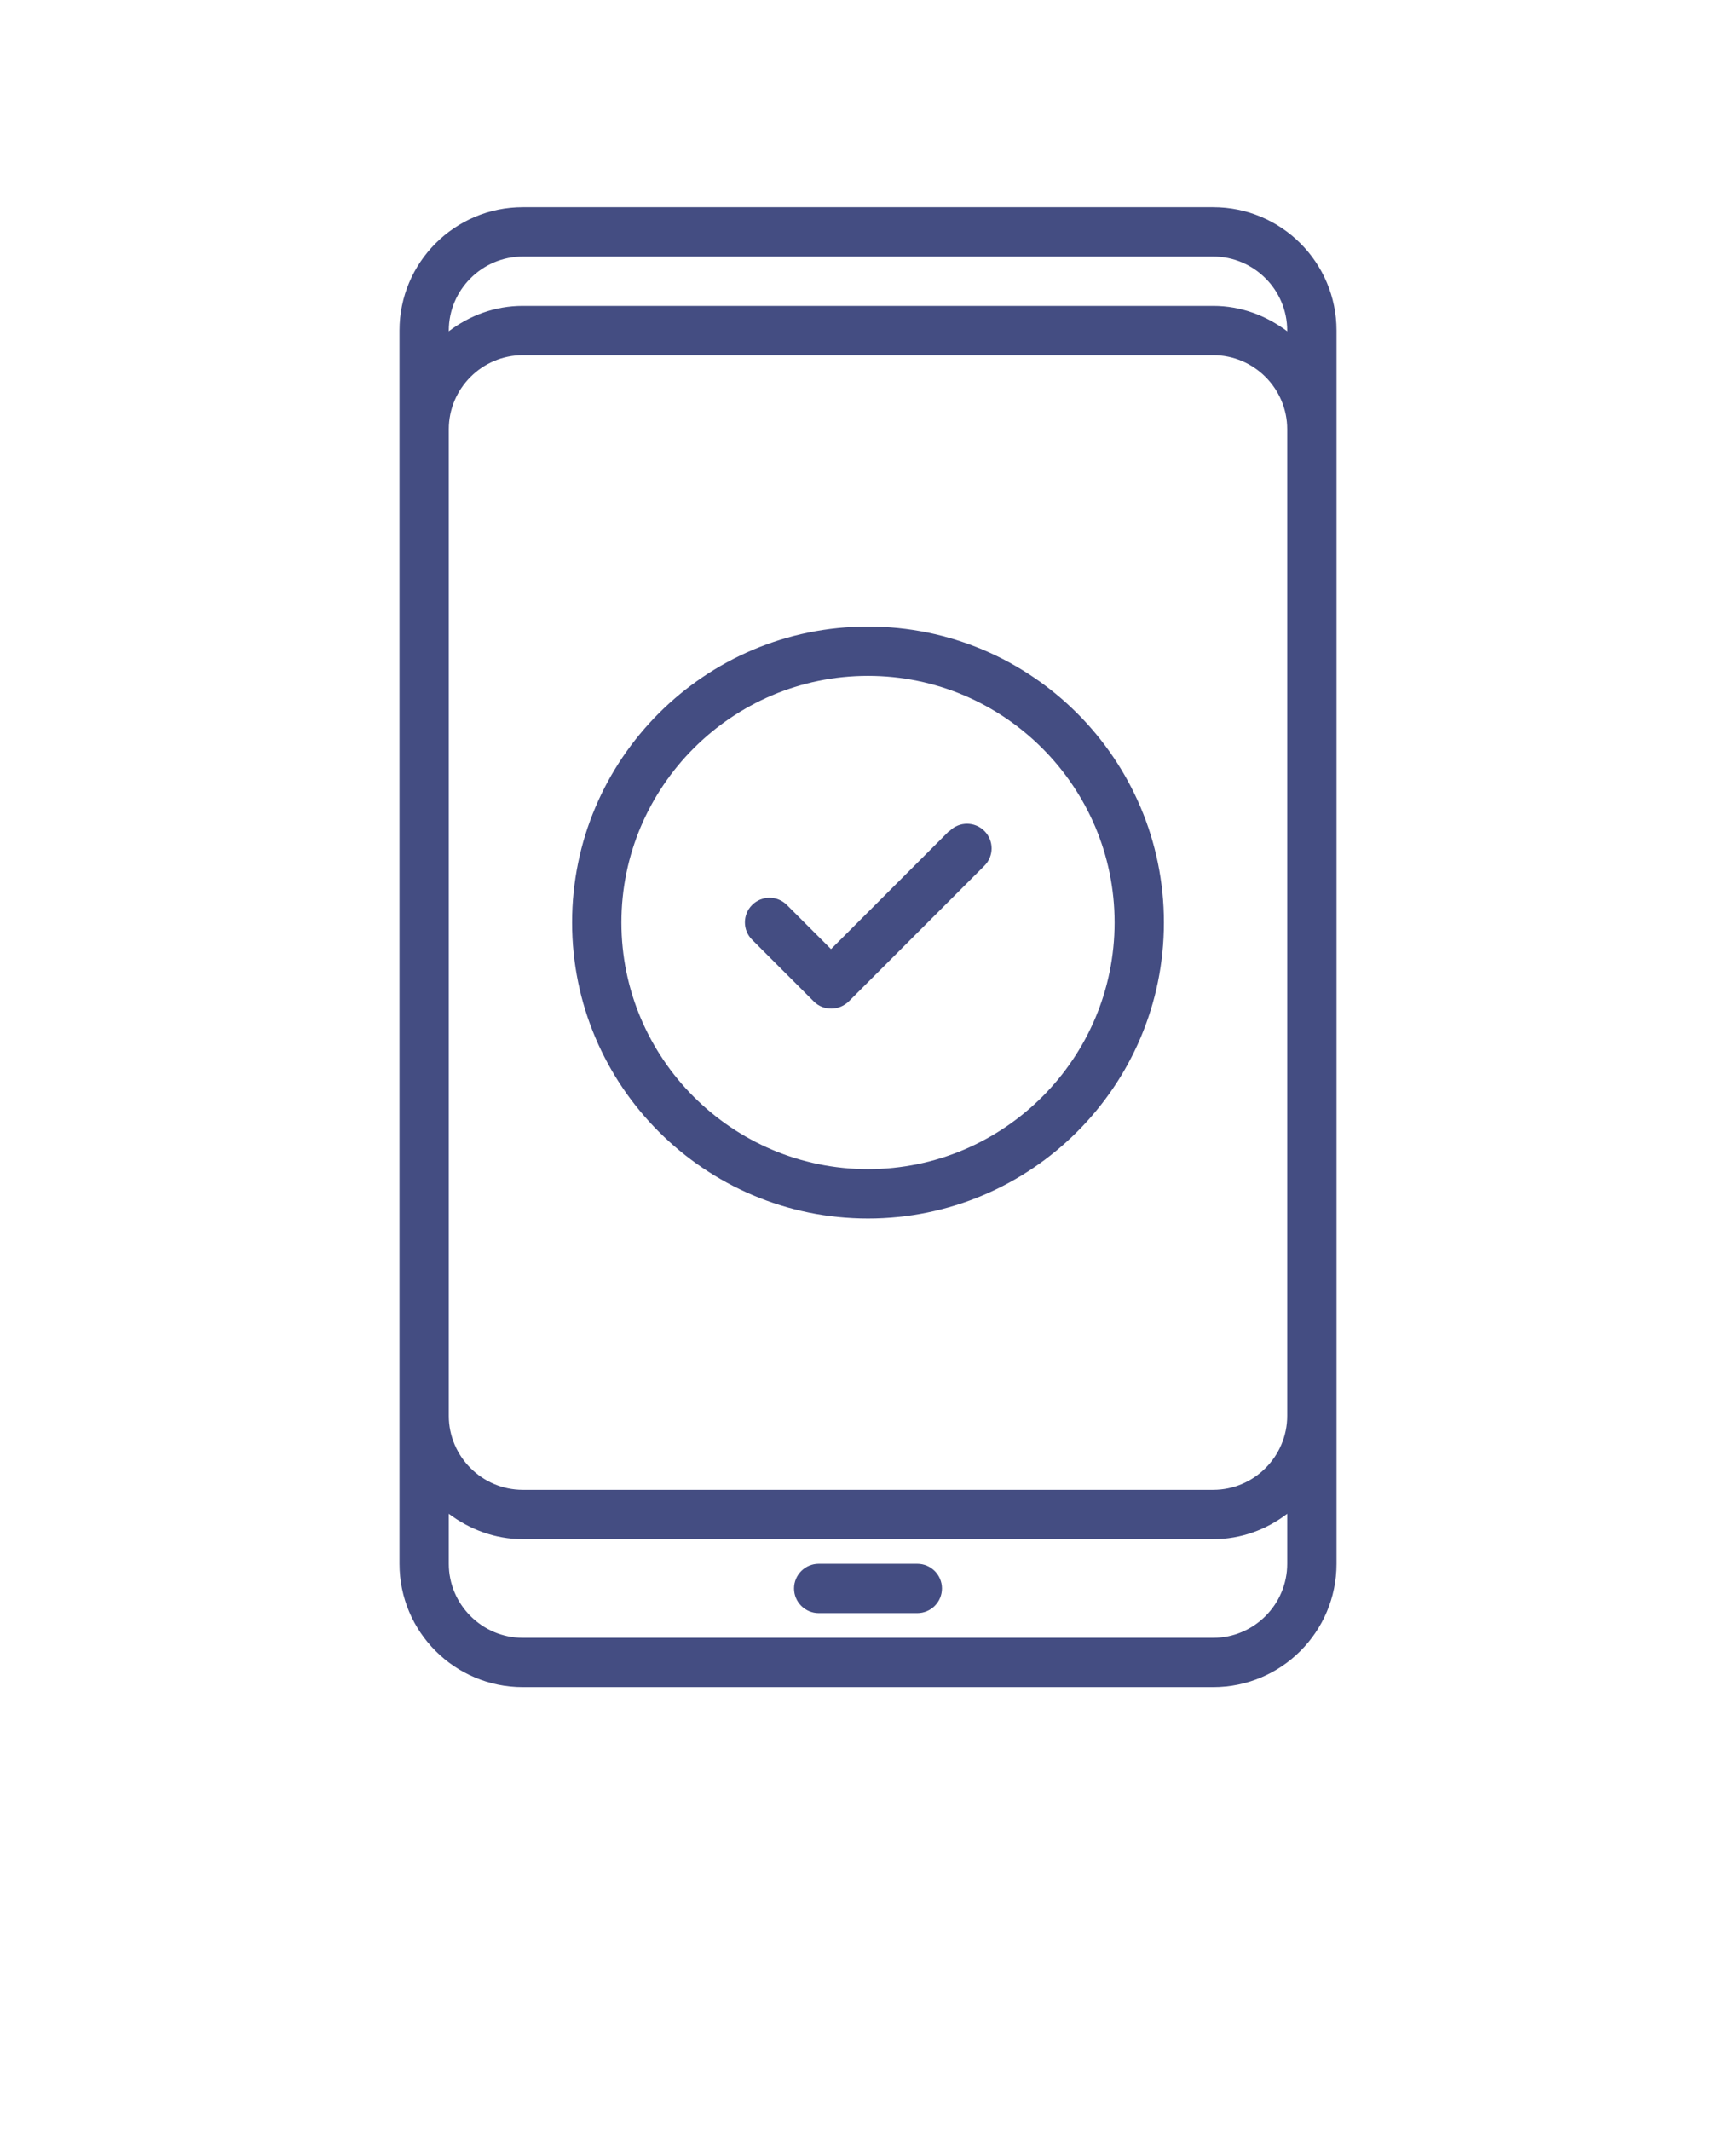 <svg xmlns="http://www.w3.org/2000/svg" version="1.1" viewBox="-5.0 -10.0 110.0 135.0" fill="#444D82">
 <g>
  <path d="m50 29.688c-10.344 0-18.75 8.406-18.75 18.75s8.406 18.75 18.75 18.75 18.75-8.406 18.75-18.75-8.406-18.75-18.75-18.75zm0 34.375c-8.609 0-15.625-7.016-15.625-15.625s7.016-15.625 15.625-15.625 15.625 7.016 15.625 15.625-7.016 15.625-15.625 15.625z"/>
  <path d="m55.141 42.641-7.484 7.484-2.797-2.797c-0.609-0.609-1.594-0.609-2.203 0s-0.609 1.594 0 2.203l3.906 3.906c0.312 0.312 0.703 0.453 1.109 0.453s0.797-0.156 1.109-0.453l8.594-8.594c0.609-0.609 0.609-1.594 0-2.203s-1.594-0.609-2.203 0z"/>
  <path d="m71.875 3.125h-43.75c-4.312 0-7.812 3.5-7.812 7.812v78.125c0 4.312 3.5 7.812 7.812 7.812h43.75c4.312 0 7.812-3.5 7.812-7.812v-78.125c0-4.312-3.5-7.812-7.812-7.812zm4.688 85.938c0 2.578-2.109 4.688-4.688 4.688h-43.75c-2.578 0-4.688-2.109-4.688-4.688v-3.172c1.312 0.984 2.922 1.609 4.688 1.609h43.75c1.766 0 3.375-0.609 4.688-1.609zm0-9.375c0 2.578-2.109 4.688-4.688 4.688h-43.75c-2.578 0-4.688-2.109-4.688-4.688v-62.5c0-2.578 2.109-4.688 4.688-4.688h43.75c2.578 0 4.688 2.109 4.688 4.688zm0-68.703c-1.312-0.984-2.922-1.609-4.688-1.609h-43.75c-1.766 0-3.375 0.609-4.688 1.609v-0.047c0-2.578 2.109-4.688 4.688-4.688h43.75c2.578 0 4.688 2.109 4.688 4.688z"/>
  <path d="m53.125 89.062h-6.25c-0.859 0-1.562 0.703-1.562 1.562s0.703 1.562 1.562 1.562h6.25c0.859 0 1.562-0.703 1.562-1.562s-0.703-1.562-1.562-1.562z"/> 
 </g>
</svg>